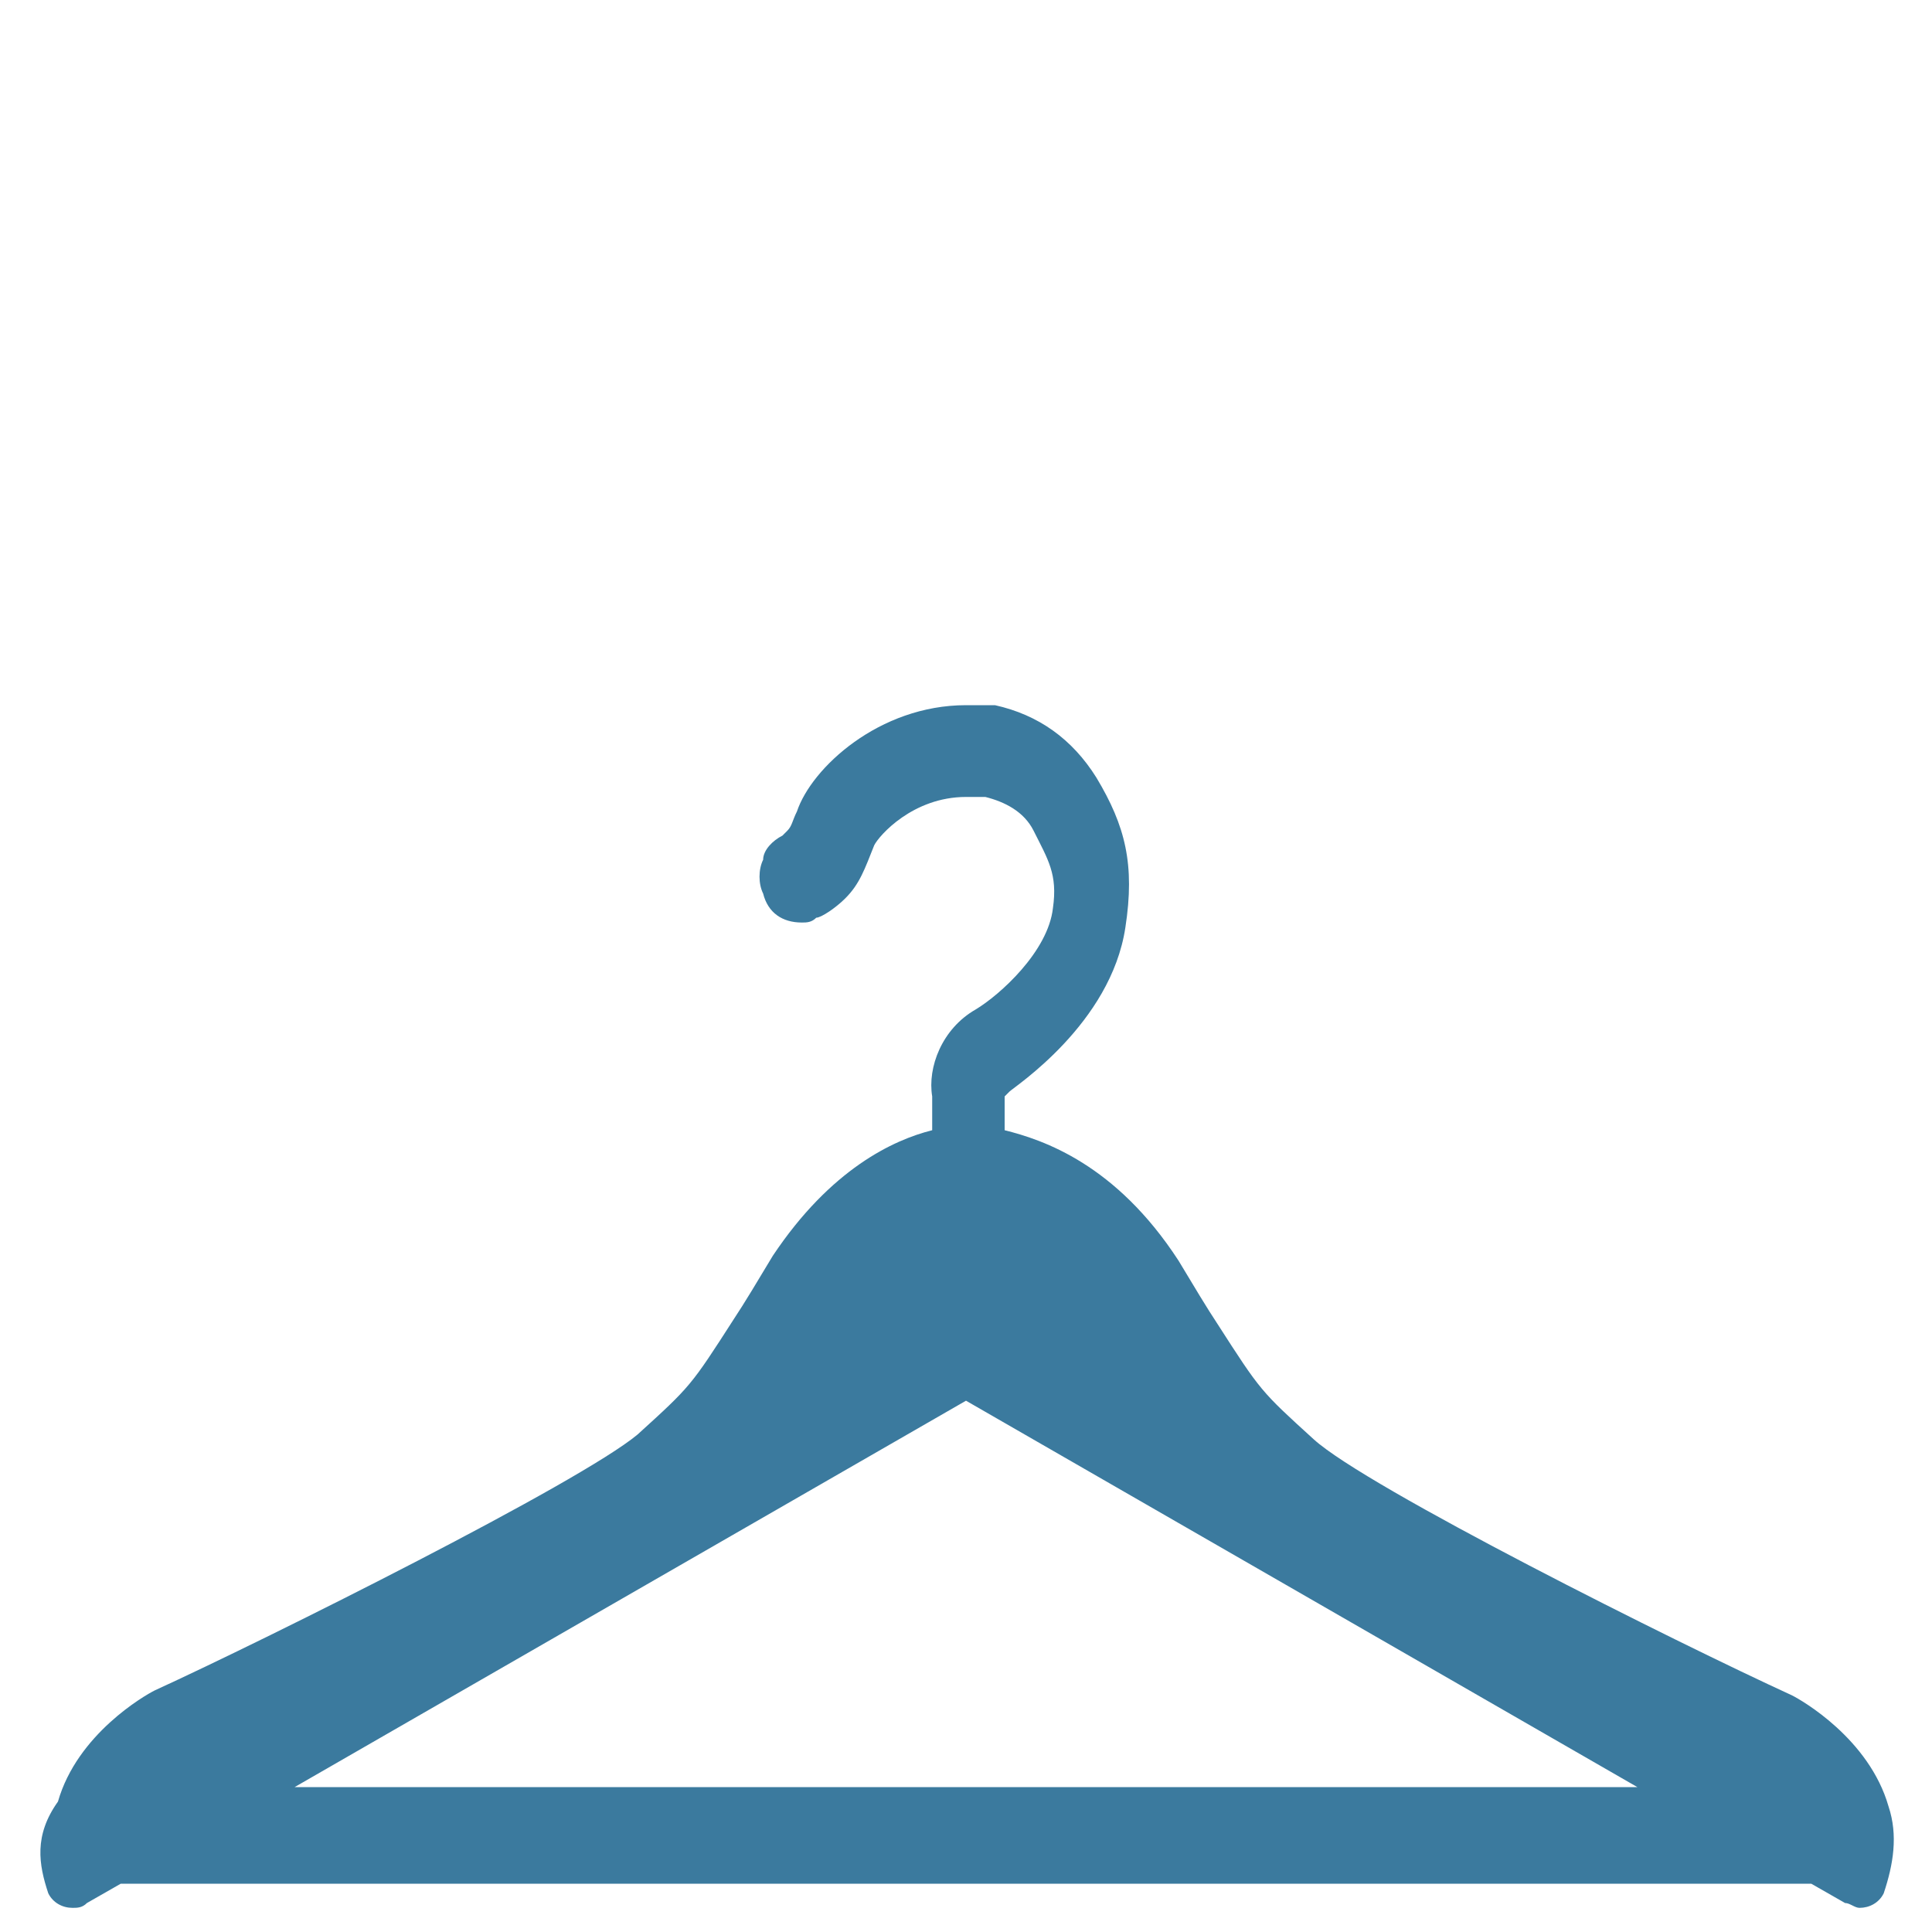 <?xml version="1.0" encoding="utf-8"?>
<!-- Generator: Adobe Illustrator 22.1.0, SVG Export Plug-In . SVG Version: 6.00 Build 0)  -->
<svg version="1.1" id="Layer_1" xmlns="http://www.w3.org/2000/svg" xmlns:xlink="http://www.w3.org/1999/xlink" x="0px" y="0px"
	 viewBox="0 0 40 40" style="enable-background:new 0 0 40 40;" xml:space="preserve">
<style type="text/css">
	.st0{fill:#3B7A9E;}
	.st1{fill:#FFFFFF;}
	.st2{fill:#414042;}
	.st3{fill:#4A4A49;}
	.st4{fill:#FF9933;}
	.st5{fill-rule:evenodd;clip-rule:evenodd;fill:#3B7A9E;}
	.st6{fill:none;stroke:#3B7A9E;stroke-miterlimit:10;}
	.st7{fill:#3B799C;}
	.st8{fill:#003C57;}
	.st9{fill:#00A7A3;}
	.st10{fill:#5F7682;}
	.st11{fill:none;stroke:#414042;stroke-width:4;stroke-linecap:round;stroke-linejoin:round;stroke-miterlimit:10;}
	.st12{fill:#E3E8EC;}
	.st13{fill:#EAEAEA;}
	.st14{fill:#206095;}
	.st15{fill:none;stroke:#4A4A49;stroke-miterlimit:10;}
	.st16{fill:#FFFFFF;stroke:#D0D2D3;stroke-miterlimit:10;}
	.st17{fill:#D0D2D3;stroke:#FFFFFF;stroke-miterlimit:10;}
	.st18{fill:#E5E6E7;}
</style>
<path class="st0" d="M39.1,37.4c-0.4-1.4-1.8-2.2-2-2.3c-2.4-1.1-8.8-4.3-9.9-5.3c-1.1-1-1.1-1-2-2.4c-0.2-0.3-0.5-0.8-0.8-1.3
	c-1.3-2-2.8-2.5-3.6-2.7l0-0.7c0,0,0.1-0.1,0.1-0.1c0.1-0.1,2.1-1.4,2.4-3.4c0.2-1.3,0-2.1-0.6-3.1c-0.5-0.8-1.2-1.3-2.1-1.5
	c-0.2,0-0.4,0-0.6,0c-1.8,0-3.2,1.3-3.5,2.2c-0.1,0.2-0.1,0.3-0.2,0.4c-0.1,0.1-0.1,0.1-0.1,0.1c-0.2,0.1-0.4,0.3-0.4,0.5
	c-0.1,0.2-0.1,0.5,0,0.7c0.1,0.4,0.4,0.6,0.8,0.6c0.1,0,0.2,0,0.3-0.1c0.1,0,0.4-0.2,0.6-0.4c0.3-0.3,0.4-0.6,0.6-1.1
	c0.1-0.2,0.8-1,1.9-1c0.1,0,0.3,0,0.4,0c0.4,0.1,0.8,0.3,1,0.7c0.3,0.6,0.5,0.9,0.4,1.6c-0.1,0.9-1.1,1.8-1.6,2.1
	c-0.7,0.4-1,1.2-0.9,1.8v0.7c-0.8,0.2-2.1,0.8-3.3,2.6c-0.3,0.5-0.6,1-0.8,1.3c-0.9,1.4-0.9,1.4-2,2.4c-1.2,1-7.6,4.2-10,5.3
	c-0.2,0.1-1.6,0.9-2,2.3C0.7,38,0.8,38.6,1,39.2c0.1,0.2,0.3,0.3,0.5,0.3c0.1,0,0.2,0,0.3-0.1L2.5,39h35l0.7,0.4
	c0.1,0,0.2,0.1,0.3,0.1c0.2,0,0.4-0.1,0.5-0.3C39.2,38.6,39.3,38,39.1,37.4z M6.1,37L20,29l13.9,8H6.1z"/>
</svg>
